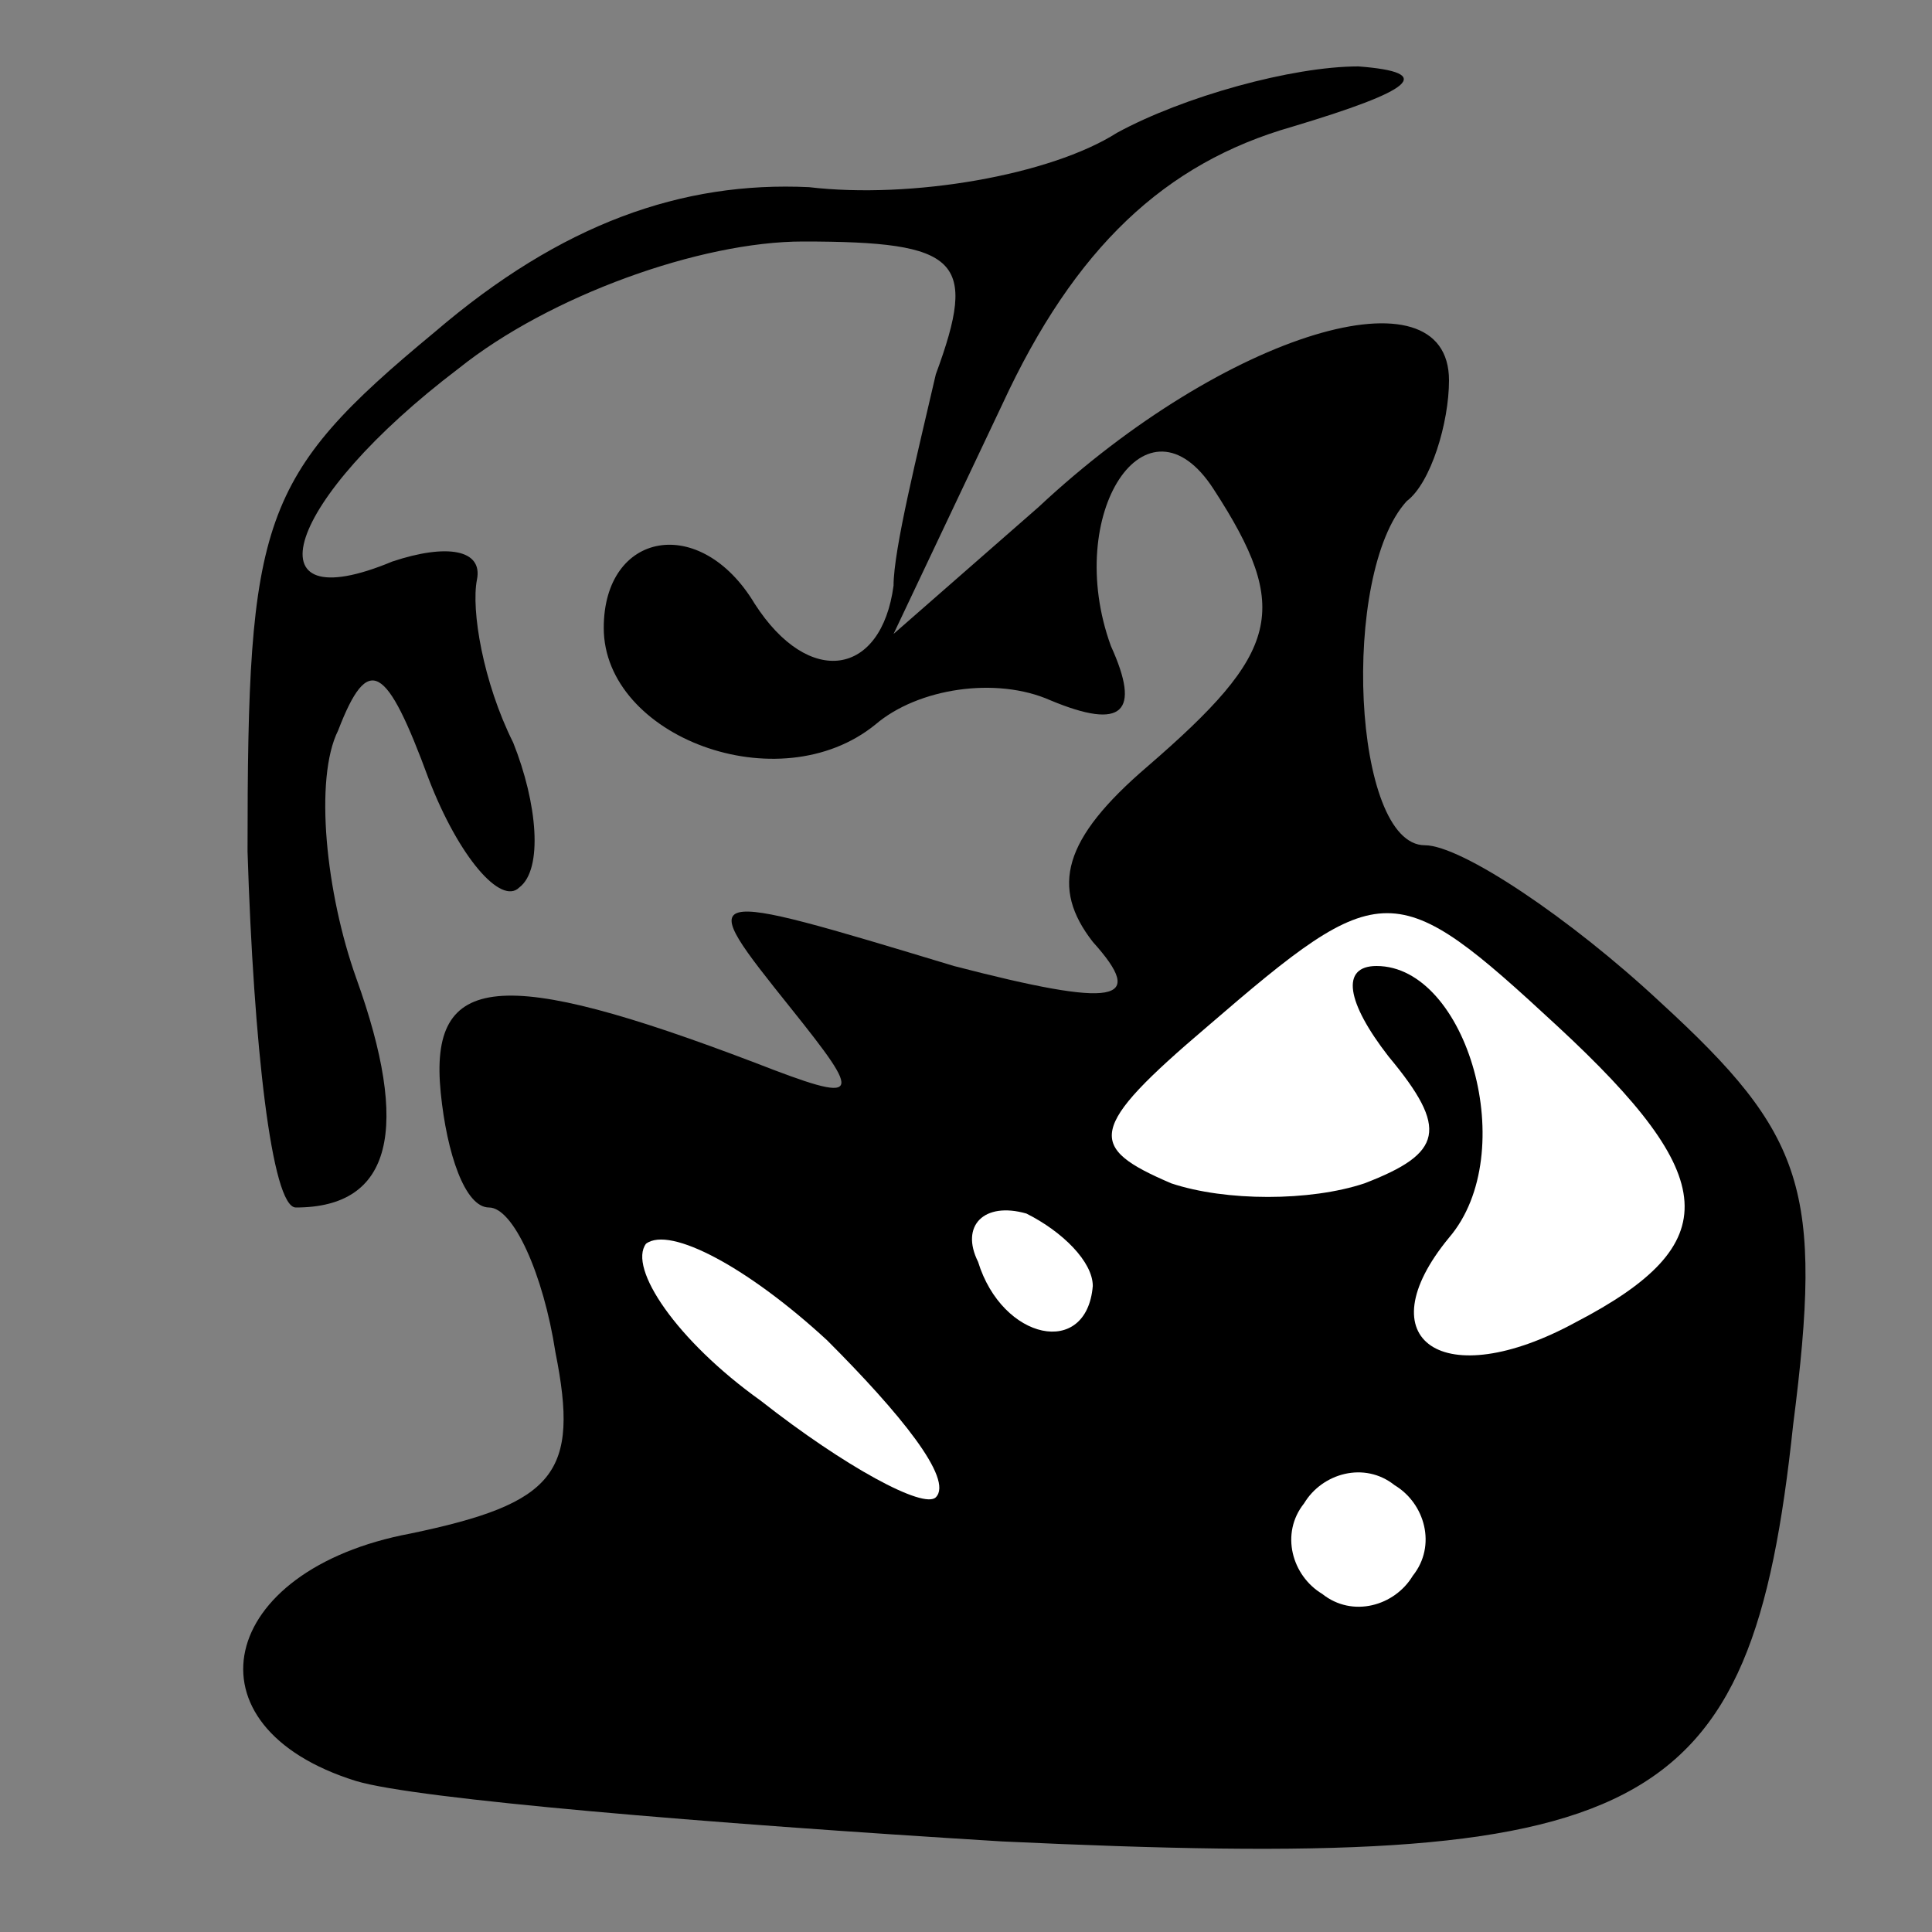 <?xml version="1.0" standalone="no"?>
<!DOCTYPE svg PUBLIC "-//W3C//DTD SVG 20010904//EN"
 "http://www.w3.org/TR/2001/REC-SVG-20010904/DTD/svg10.dtd">
<svg version="1.0" xmlns="http://www.w3.org/2000/svg"
 width="32pt" height="32pt" viewBox="0 0 32 32"
 preserveAspectRatio="xMidYMid meet">
<rect x="0" y="0" width="32" height="32" fill="#808080" stroke="none"/>
<g transform="translate(0,32) scale(0.1,-0.1)"
fill="#000000" stroke="none">
<path fill="#000000" stroke="none" d="M185 298 c-11 -7 -34 -11 -51 -9 -21 1
-41 -6 -62 -24 -29 -24 -31 -31 -31 -86 1 -32 4 -59 8 -59 16 0 19 13 10 38
-5 14 -7 33 -3 41 5 13 8 11 15 -8 5 -13 12 -21 15 -18 4 3 3 14 -1 24 -5 10
-7 22 -6 27 1 5 -5 6 -14 3 -24 -10 -18 10 11 32 15 12 40 21 57 21 26 0 29
-3 22 -22 -3 -13 -7 -29 -7 -35 -2 -15 -14 -17 -23 -3 -9 15 -25 12 -25 -4 0
-18 29 -29 45 -16 7 6 20 8 29 4 12 -5 15 -2 10 9 -8 22 6 43 17 26 13 -20 11
-27 -11 -46 -14 -12 -16 -20 -9 -29 9 -10 4 -11 -23 -4 -43 13 -43 13 -27 -7
12 -15 12 -16 -6 -9 -42 16 -54 15 -52 -5 1 -10 4 -19 8 -19 4 0 9 -11 11 -24
4 -20 0 -25 -24 -30 -32 -6 -38 -32 -9 -41 10 -3 58 -7 107 -10 107 -5 124 3
131 69 5 39 2 48 -22 70 -15 14 -33 26 -39 26 -12 0 -14 45 -3 57 4 3 7 13 7
20 0 19 -37 8 -68 -21 l-24 -21 18 38 c12 26 27 40 48 46 20 6 24 9 11 10 -11
0 -29 -5 -40 -11z"/>
<path fill="#ffffff" stroke="none" d="M258 150 c27 -25 28 -36 3 -49 -22 -12
-35 -3 -21 14 12 14 3 45 -12 45 -6 0 -5 -6 2 -15 10 -12 9 -16 -4 -21 -9 -3
-23 -3 -32 0 -14 6 -14 9 6 26 29 25 31 25 58 0z"/>
<path fill="#ffffff" stroke="none" d="M155 72 c-2 -2 -15 5 -29 16 -14 10
-22 22 -19 26 4 3 17 -4 30 -16 12 -12 21 -23 18 -26z"/>
<path fill="#ffffff" stroke="none" d="M181 107 c-1 -12 -15 -9 -19 4 -3 6 1
10 8 8 6 -3 11 -8 11 -12z"/>
<path fill="#ffffff" stroke="none" d="M234 59 c-3 -5 -10 -7 -15 -3 -5 3 -7
10 -3 15 3 5 10 7 15 3 5 -3 7 -10 3 -15z"/>
</g>
</svg>
